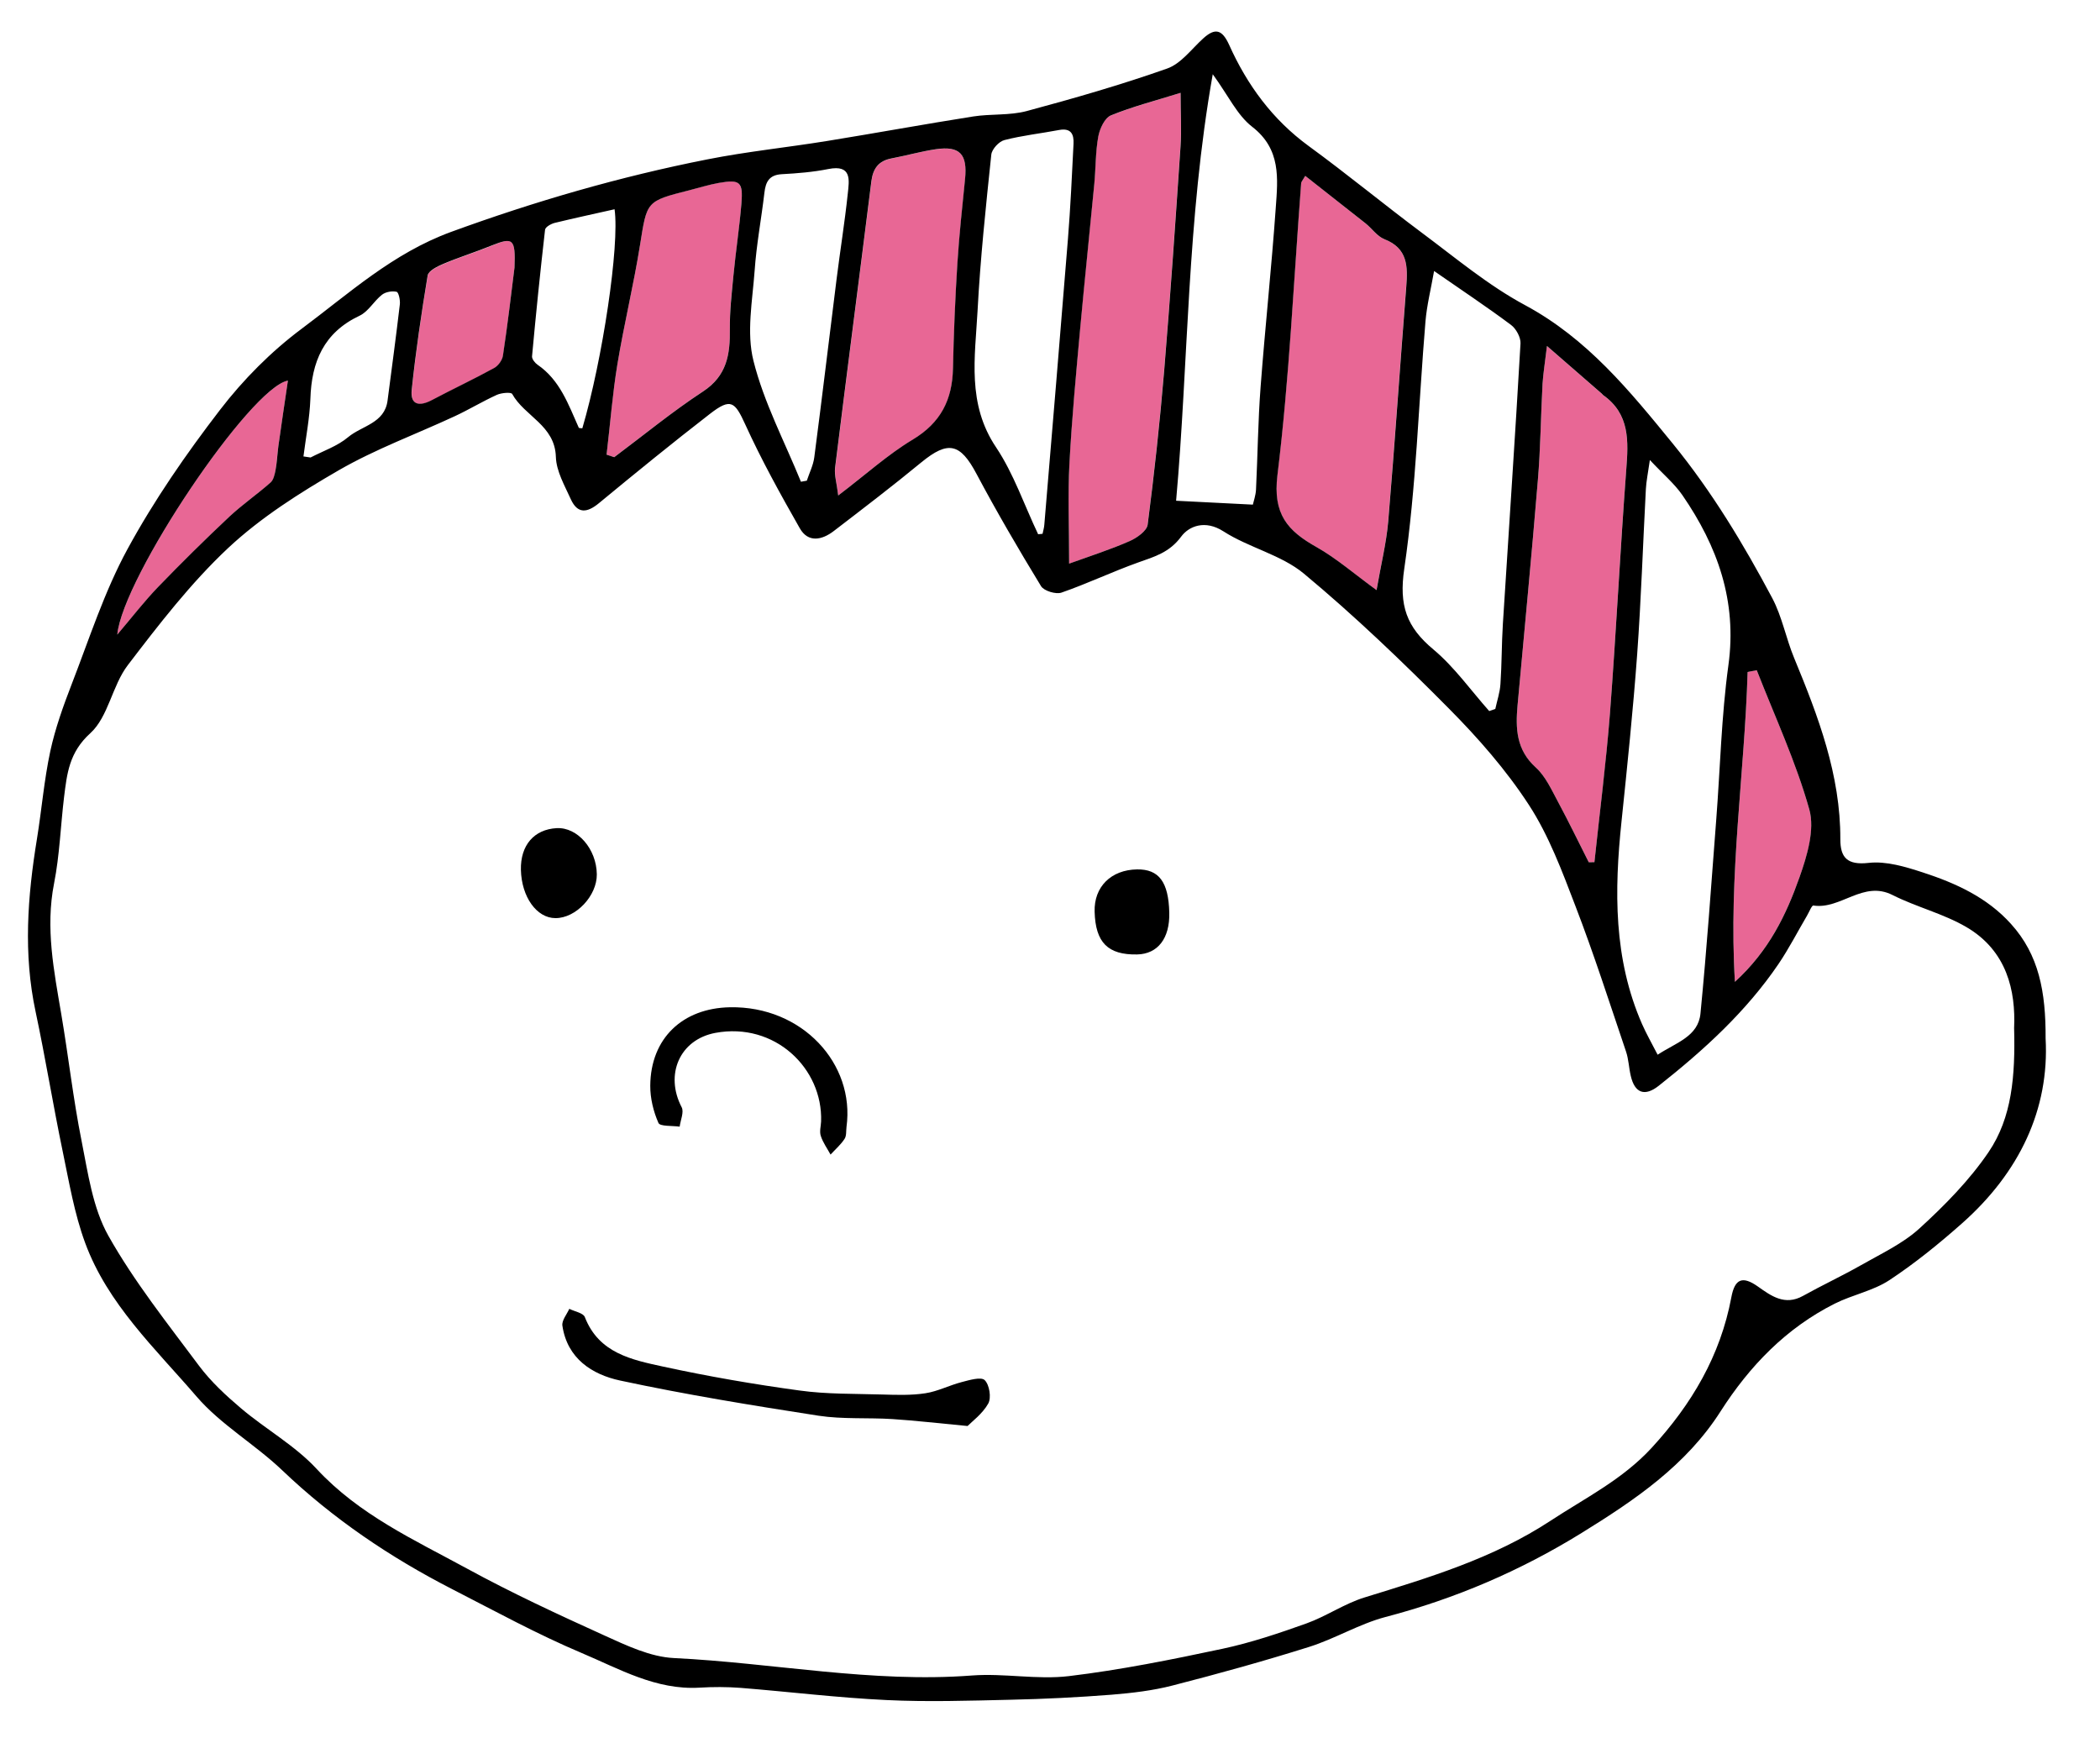 <?xml version="1.0" encoding="utf-8"?>
<!-- Generator: Adobe Illustrator 24.0.1, SVG Export Plug-In . SVG Version: 6.00 Build 0)  -->
<svg version="1.1" id="Layer_1" xmlns="http://www.w3.org/2000/svg" xmlns:xlink="http://www.w3.org/1999/xlink" x="0px" y="0px"
	 viewBox="0 0 200 166" style="enable-background:new 0 0 200 166;" xml:space="preserve">
<style type="text/css">
	.st0{fill:#E86795;}
</style>
<g>
	<path class="st0" d="M124.31,16.75c1.99,1.57,3.87,3.04,5.73,4.52c0.61,0.49,1.11,1.24,1.8,1.51c2.23,0.87,2.24,2.6,2.08,4.53
		c-0.59,7.46-1.09,14.92-1.72,22.37c-0.17,2.05-0.68,4.08-1.11,6.52c-2.12-1.54-3.81-3.02-5.72-4.1c-2.75-1.55-4.17-3.14-3.72-6.84
		c1.13-9.23,1.55-18.54,2.26-27.82C123.92,17.32,124.04,17.21,124.31,16.75z"/>
	<path class="st0" d="M151.31,82.12c-0.97-1.91-1.9-3.85-2.92-5.73c-0.62-1.15-1.18-2.44-2.12-3.28c-1.87-1.69-1.94-3.72-1.74-5.93
		c0.65-7.13,1.34-14.27,1.93-21.4c0.25-3.07,0.28-6.15,0.45-9.23c0.05-0.96,0.22-1.92,0.42-3.59c2.02,1.76,3.62,3.14,5.21,4.53
		c0.05,0.04,0.08,0.11,0.13,0.14c2.57,1.81,2.41,4.4,2.21,7.13c-0.59,7.72-0.96,15.46-1.55,23.18c-0.36,4.74-0.98,9.45-1.48,14.18
		C151.67,82.11,151.49,82.12,151.31,82.12z"/>
	<path class="st0" d="M112.44,8.84c0,1.92,0.09,3.54-0.02,5.14c-0.48,7.13-0.97,14.26-1.56,21.38c-0.41,4.88-0.94,9.76-1.57,14.62
		c-0.08,0.6-1.03,1.26-1.73,1.57c-1.8,0.78-3.68,1.38-5.75,2.14c0-3.57-0.13-6.56,0.03-9.53c0.23-4.32,0.64-8.62,1.03-12.93
		c0.41-4.58,0.9-9.15,1.34-13.72c0.14-1.5,0.11-3.03,0.38-4.51c0.13-0.74,0.61-1.76,1.2-2C107.85,10.16,110.02,9.6,112.44,8.84z"/>
	<path class="st0" d="M79.83,47.19c-0.14-1.19-0.37-1.92-0.29-2.62c1.13-9.11,2.32-18.21,3.46-27.32c0.15-1.21,0.69-1.92,1.9-2.15
		c1.42-0.28,2.81-0.68,4.24-0.88c2.29-0.33,3.01,0.47,2.78,2.84c-0.27,2.67-0.56,5.35-0.73,8.03c-0.21,3.33-0.35,6.66-0.42,9.99
		c-0.06,2.99-1.16,5.19-3.84,6.8C84.55,43.29,82.46,45.18,79.83,47.19z"/>
	<path class="st0" d="M57.77,43.3c0.33-2.87,0.56-5.77,1.03-8.62c0.63-3.81,1.55-7.58,2.16-11.39c0.66-4.13,0.57-4.14,4.65-5.17
		c0.95-0.24,1.89-0.54,2.85-0.71c2.01-0.35,2.31-0.11,2.15,1.98c-0.18,2.29-0.53,4.57-0.76,6.85c-0.17,1.69-0.37,3.4-0.34,5.09
		c0.03,2.39-0.27,4.44-2.55,5.94c-2.93,1.93-5.65,4.16-8.46,6.26C58.26,43.47,58.02,43.39,57.77,43.3z"/>
	<path class="st0" d="M167.31,63.83c1.72,4.41,3.75,8.74,5.01,13.28c0.54,1.93-0.21,4.41-0.94,6.44c-1.26,3.56-2.91,6.99-6.15,9.96
		c-0.62-10.17,0.92-19.81,1.21-29.51C166.73,63.94,167.02,63.88,167.31,63.83z"/>
	<path class="st0" d="M49,25.48c-0.3,2.41-0.65,5.41-1.09,8.4c-0.06,0.44-0.45,0.98-0.84,1.19c-1.95,1.06-3.96,2.01-5.92,3.05
		c-1.17,0.62-2.08,0.49-1.93-0.96c0.38-3.65,0.91-7.29,1.52-10.91c0.07-0.44,0.92-0.86,1.49-1.1c1.51-0.64,3.08-1.13,4.61-1.75
		C48.85,22.56,49.11,22.72,49,25.48z"/>
	<path class="st0" d="M27.42,36.25c-0.31,2.15-0.62,4.2-0.91,6.26c-0.11,0.76-0.14,1.53-0.27,2.28c-0.07,0.41-0.18,0.92-0.47,1.17
		c-1.28,1.12-2.69,2.09-3.93,3.26c-2.32,2.18-4.59,4.42-6.8,6.71c-1.29,1.34-2.43,2.83-3.87,4.52
		C11.68,54.99,23.85,36.88,27.42,36.25z"/>
</g>
<g>
	<path d="M194.82,98.89c0.37,6.75-2.49,12.77-7.95,17.61c-2.19,1.94-4.49,3.81-6.93,5.42c-1.55,1.02-3.52,1.39-5.21,2.24
		c-4.63,2.33-8.1,5.93-10.87,10.26c-3.28,5.14-8.16,8.44-13.22,11.57c-5.84,3.61-12.04,6.27-18.69,8.01
		c-2.5,0.66-4.8,2.07-7.28,2.85c-4.29,1.35-8.62,2.55-12.98,3.67c-1.89,0.49-3.87,0.72-5.82,0.88c-3.2,0.25-6.4,0.41-9.61,0.48
		c-3.94,0.09-7.89,0.22-11.83,0.03c-4.64-0.22-9.26-0.79-13.89-1.16c-1.31-0.1-2.63-0.1-3.94-0.02c-4.13,0.24-7.62-1.79-11.2-3.3
		c-4.22-1.78-8.25-3.99-12.33-6.08c-5.91-3.03-11.36-6.71-16.2-11.33c-2.6-2.48-5.85-4.34-8.16-7.03c-3.92-4.56-8.46-8.8-10.6-14.62
		c-1.03-2.79-1.53-5.79-2.14-8.72c-0.92-4.42-1.64-8.88-2.58-13.3c-1.18-5.51-0.77-10.97,0.13-16.46c0.45-2.78,0.68-5.6,1.27-8.35
		c0.47-2.17,1.23-4.29,2.03-6.36c1.68-4.33,3.11-8.82,5.32-12.88c2.53-4.65,5.58-9.06,8.81-13.26c2.21-2.88,4.87-5.56,7.78-7.73
		c4.52-3.37,8.68-7.19,14.22-9.22c7.99-2.92,16.1-5.27,24.41-6.91c3.78-0.75,7.64-1.14,11.45-1.76c4.63-0.75,9.25-1.6,13.89-2.33
		c1.68-0.26,3.45-0.08,5.07-0.51c4.5-1.21,8.99-2.5,13.38-4.05c1.32-0.46,2.32-1.85,3.43-2.86c1.16-1.06,1.82-0.85,2.48,0.6
		c1.72,3.83,4.13,7.12,7.58,9.64c3.66,2.67,7.16,5.56,10.79,8.27c3.21,2.39,6.31,5,9.81,6.88c5.93,3.19,9.95,8.14,14.09,13.21
		c3.73,4.58,6.72,9.55,9.46,14.7c0.94,1.78,1.31,3.85,2.09,5.72c2.29,5.54,4.41,11.11,4.39,17.24c0,1.73,0.64,2.48,2.69,2.25
		c1.68-0.19,3.51,0.37,5.17,0.91c3.13,1.02,6.11,2.37,8.39,4.9C194.19,90.94,194.84,94.47,194.82,98.89z M191.82,97.91
		c0.16-3.54-0.68-7.36-4.55-9.62c-2.19-1.28-4.75-1.9-7.03-3.05c-2.8-1.42-4.93,1.4-7.54,1c-0.15-0.02-0.4,0.62-0.6,0.96
		c-0.9,1.53-1.71,3.11-2.7,4.58c-3.1,4.57-7.13,8.23-11.43,11.63c-1.32,1.04-2.28,0.71-2.66-0.95c-0.18-0.76-0.2-1.57-0.45-2.31
		c-1.57-4.64-3.07-9.32-4.83-13.89c-1.26-3.29-2.52-6.68-4.42-9.6c-2.16-3.32-4.83-6.37-7.63-9.19c-4.42-4.46-8.98-8.83-13.8-12.84
		c-2.17-1.8-5.25-2.47-7.67-4.03c-1.73-1.11-3.27-0.51-4.02,0.51c-1.12,1.51-2.52,1.9-4.07,2.45c-2.47,0.88-4.85,2.02-7.33,2.88
		c-0.53,0.18-1.66-0.16-1.94-0.61c-2.14-3.51-4.22-7.07-6.15-10.7c-1.55-2.92-2.7-3.19-5.25-1.1c-2.73,2.25-5.55,4.4-8.35,6.55
		c-1.11,0.85-2.43,1.14-3.23-0.27c-1.84-3.23-3.65-6.5-5.19-9.88c-1-2.19-1.38-2.55-3.36-1.02c-3.58,2.77-7.09,5.63-10.59,8.52
		c-1.12,0.92-2.02,1.02-2.66-0.37c-0.59-1.31-1.39-2.68-1.43-4.05c-0.09-3.01-2.98-3.86-4.16-5.99c-0.11-0.19-1.02-0.11-1.45,0.08
		c-1.37,0.62-2.66,1.41-4.02,2.04c-3.68,1.71-7.53,3.12-11.02,5.13c-3.72,2.15-7.45,4.51-10.57,7.43
		c-3.55,3.33-6.58,7.26-9.55,11.15c-1.49,1.95-1.85,4.92-3.57,6.48c-2.02,1.83-2.22,3.85-2.5,6.09c-0.33,2.74-0.42,5.52-0.95,8.21
		c-0.84,4.25-0.01,8.34,0.69,12.48c0.68,4.01,1.13,8.06,1.93,12.05c0.61,3.07,1.06,6.38,2.55,9.03c2.46,4.37,5.63,8.35,8.64,12.39
		c1.13,1.51,2.56,2.83,4,4.05c2.35,1.99,5.14,3.54,7.2,5.77c4.04,4.36,9.29,6.75,14.32,9.49c4.25,2.32,8.65,4.36,13.06,6.36
		c2.12,0.96,4.39,2.05,6.64,2.16c9.47,0.46,18.85,2.39,28.4,1.66c3.05-0.23,6.19,0.42,9.22,0.06c4.91-0.59,9.77-1.57,14.61-2.6
		c2.72-0.58,5.39-1.48,8.02-2.42c1.89-0.68,3.61-1.88,5.52-2.47c6.13-1.89,12.26-3.72,17.71-7.3c3.32-2.18,6.86-3.93,9.64-6.95
		c3.82-4.16,6.55-8.78,7.59-14.34c0.33-1.78,1.07-2.05,2.52-1.03c1.27,0.9,2.57,1.86,4.3,0.9c1.81-1.01,3.7-1.89,5.5-2.91
		c1.92-1.1,4-2.06,5.6-3.52c2.41-2.2,4.76-4.59,6.58-7.27C191.62,106.43,191.94,102.47,191.82,97.91z M157.13,43.81
		c-0.18,1.26-0.34,2.01-0.38,2.76c-0.28,5.25-0.45,10.51-0.83,15.76c-0.39,5.31-0.94,10.61-1.49,15.9
		c-0.69,6.58-0.77,13.08,1.96,19.31c0.41,0.93,0.92,1.82,1.48,2.91c1.76-1.16,3.87-1.73,4.08-3.93c0.6-6.14,1.03-12.29,1.5-18.44
		c0.38-4.91,0.49-9.86,1.16-14.73c0.84-6.1-1.03-11.32-4.38-16.19C159.47,46.06,158.4,45.17,157.13,43.81z M124.31,16.75
		c-0.27,0.46-0.38,0.57-0.39,0.69c-0.71,9.28-1.13,18.6-2.26,27.82c-0.45,3.7,0.96,5.29,3.72,6.84c1.91,1.08,3.6,2.56,5.72,4.1
		c0.42-2.43,0.93-4.46,1.11-6.52c0.63-7.45,1.13-14.91,1.72-22.37c0.15-1.93,0.15-3.66-2.08-4.53c-0.69-0.27-1.19-1.02-1.8-1.51
		C128.17,19.79,126.3,18.32,124.31,16.75z M151.31,82.12c0.18,0,0.36-0.01,0.54-0.01c0.5-4.73,1.11-9.44,1.48-14.18
		c0.59-7.72,0.97-15.46,1.55-23.18c0.21-2.73,0.36-5.32-2.21-7.13c-0.05-0.04-0.08-0.1-0.13-0.14c-1.59-1.39-3.19-2.77-5.21-4.53
		c-0.2,1.67-0.36,2.63-0.42,3.59c-0.17,3.08-0.19,6.16-0.45,9.23c-0.59,7.14-1.28,14.27-1.93,21.4c-0.2,2.21-0.13,4.24,1.74,5.93
		c0.93,0.84,1.5,2.13,2.12,3.28C149.41,78.27,150.34,80.21,151.31,82.12z M136.58,25.81c-0.31,1.75-0.69,3.26-0.82,4.79
		c-0.66,7.86-0.88,15.77-2.02,23.56c-0.52,3.51,0.22,5.56,2.77,7.69c2.01,1.68,3.56,3.89,5.32,5.87c0.19-0.07,0.38-0.13,0.58-0.2
		c0.17-0.79,0.44-1.58,0.49-2.38c0.13-1.9,0.11-3.81,0.23-5.71c0.56-8.91,1.17-17.81,1.68-26.72c0.03-0.58-0.42-1.41-0.91-1.77
		C141.64,29.25,139.3,27.7,136.58,25.81z M112.44,8.84c-2.43,0.76-4.59,1.31-6.64,2.15c-0.59,0.24-1.06,1.26-1.2,2
		c-0.27,1.48-0.24,3-0.38,4.51c-0.44,4.58-0.92,9.15-1.34,13.72c-0.39,4.31-0.8,8.61-1.03,12.93c-0.16,2.98-0.03,5.97-0.03,9.53
		c2.07-0.75,3.95-1.35,5.75-2.14c0.69-0.3,1.65-0.97,1.73-1.57c0.63-4.86,1.16-9.73,1.57-14.62c0.59-7.12,1.08-14.25,1.56-21.38
		C112.54,12.38,112.44,10.77,112.44,8.84z M115.5,7.07c-2.47,13.93-2.31,27.43-3.49,40.62c2.6,0.13,4.84,0.25,7.31,0.37
		c0.07-0.32,0.27-0.87,0.3-1.43c0.16-3.27,0.19-6.56,0.44-9.82c0.43-5.67,1.04-11.34,1.44-17.01c0.2-2.79,0.52-5.59-2.25-7.73
		C117.82,10.96,116.98,9.1,115.5,7.07z M79.83,47.19c2.63-2,4.72-3.9,7.09-5.32c2.68-1.61,3.78-3.8,3.84-6.8
		c0.07-3.33,0.21-6.66,0.42-9.99c0.17-2.68,0.46-5.35,0.73-8.03c0.24-2.37-0.49-3.17-2.78-2.84c-1.42,0.21-2.82,0.61-4.24,0.88
		c-1.21,0.23-1.74,0.95-1.9,2.15c-1.14,9.11-2.33,18.21-3.46,27.32C79.45,45.27,79.69,46,79.83,47.19z M98.87,50.88
		c0.14-0.01,0.28-0.03,0.42-0.04c0.06-0.29,0.15-0.58,0.17-0.88c0.76-9.07,1.52-18.14,2.25-27.22c0.24-3,0.38-6.02,0.53-9.03
		c0.05-0.92-0.23-1.54-1.37-1.33c-1.74,0.33-3.51,0.52-5.21,0.96c-0.52,0.13-1.19,0.86-1.25,1.38c-0.52,4.96-1.05,9.93-1.31,14.9
		c-0.24,4.4-1.02,8.85,1.77,12.99C96.55,45.13,97.55,48.11,98.87,50.88z M57.77,43.3c0.24,0.08,0.48,0.16,0.73,0.24
		c2.81-2.1,5.53-4.34,8.46-6.26c2.28-1.5,2.58-3.54,2.55-5.94c-0.02-1.7,0.18-3.4,0.34-5.09c0.22-2.29,0.57-4.56,0.76-6.85
		c0.17-2.09-0.13-2.33-2.15-1.98c-0.96,0.17-1.9,0.47-2.85,0.71c-4.08,1.03-3.99,1.04-4.65,5.17c-0.61,3.82-1.53,7.58-2.16,11.39
		C58.33,37.54,58.11,40.43,57.77,43.3z M76.28,45.88c0.19-0.03,0.37-0.07,0.56-0.1c0.24-0.74,0.61-1.46,0.71-2.22
		c0.74-5.64,1.41-11.3,2.12-16.94c0.34-2.73,0.78-5.44,1.07-8.17c0.13-1.26,0.43-2.81-1.86-2.35c-1.45,0.29-2.95,0.41-4.43,0.49
		c-1.19,0.07-1.53,0.72-1.65,1.77c-0.29,2.48-0.76,4.94-0.93,7.42c-0.21,2.87-0.79,5.91-0.11,8.59
		C72.75,38.33,74.72,42.05,76.28,45.88z M167.31,63.83c-0.29,0.06-0.58,0.12-0.87,0.17c-0.29,9.7-1.83,19.34-1.21,29.51
		c3.25-2.97,4.89-6.4,6.15-9.96c0.72-2.03,1.47-4.52,0.94-6.44C171.05,72.57,169.03,68.24,167.31,63.83z M58.53,19.93
		c-1.91,0.43-3.82,0.84-5.71,1.3c-0.35,0.09-0.88,0.39-0.91,0.65c-0.46,4.01-0.87,8.03-1.24,12.06c-0.02,0.25,0.28,0.63,0.53,0.8
		c2.13,1.46,2.93,3.78,3.92,5.99c0.03,0.06,0.22,0.04,0.34,0.06C57.38,34.27,59.02,23.38,58.53,19.93z M49,25.48
		c0.11-2.76-0.15-2.91-2.17-2.1c-1.52,0.62-3.09,1.11-4.61,1.75c-0.57,0.24-1.41,0.66-1.49,1.1c-0.6,3.62-1.14,7.26-1.52,10.91
		c-0.15,1.46,0.76,1.58,1.93,0.96c1.96-1.04,3.97-1.98,5.92-3.05c0.39-0.21,0.78-0.75,0.84-1.19C48.35,30.88,48.7,27.88,49,25.48z
		 M27.42,36.25c-3.57,0.63-15.74,18.74-16.25,24.19c1.44-1.7,2.58-3.18,3.87-4.52c2.21-2.29,4.48-4.53,6.8-6.71
		c1.24-1.16,2.65-2.13,3.93-3.26c0.28-0.25,0.39-0.76,0.47-1.17c0.14-0.75,0.17-1.52,0.27-2.28C26.8,40.45,27.1,38.4,27.42,36.25z
		 M28.9,43.47c0.23,0.03,0.46,0.07,0.68,0.1c1.21-0.63,2.56-1.08,3.58-1.94c1.3-1.09,3.47-1.31,3.75-3.48
		c0.4-3.05,0.81-6.11,1.17-9.16c0.05-0.41-0.12-1.16-0.31-1.2c-0.43-0.1-1.05,0.01-1.39,0.28c-0.77,0.6-1.3,1.61-2.14,2
		c-3.41,1.61-4.57,4.39-4.68,7.92C29.49,39.83,29.13,41.65,28.9,43.47z"/>
	<path d="M92.15,135.81c-2.86-0.27-5-0.52-7.15-0.66c-2.35-0.15-4.73,0.03-7.04-0.32c-6.32-0.98-12.65-2.01-18.9-3.35
		c-2.66-0.57-5.04-2.09-5.5-5.23c-0.07-0.49,0.42-1.07,0.66-1.6c0.51,0.26,1.33,0.39,1.48,0.79c1.34,3.45,4.5,4.07,7.49,4.72
		c4.29,0.93,8.62,1.68,12.96,2.27c2.59,0.36,5.23,0.3,7.86,0.38c1.38,0.04,2.77,0.09,4.13-0.12c1.17-0.18,2.28-0.76,3.44-1.06
		c0.73-0.19,1.85-0.53,2.2-0.19c0.45,0.44,0.65,1.67,0.34,2.23C93.57,134.65,92.57,135.38,92.15,135.81z"/>
	<path d="M78.2,106.8c0.17-5.06-4.42-9.48-10.07-8.43c-3.41,0.64-4.83,3.98-3.21,7.08c0.24,0.46-0.11,1.22-0.19,1.85
		c-0.7-0.1-1.87-0.01-2.02-0.35c-0.48-1.09-0.79-2.36-0.78-3.55c0.03-4.52,3.09-7.39,7.59-7.47c6.88-0.13,11.92,5.38,11.1,11.39
		c-0.05,0.39,0.01,0.86-0.19,1.15c-0.36,0.55-0.88,1-1.33,1.49c-0.32-0.59-0.73-1.15-0.93-1.78
		C78.03,107.76,78.18,107.26,78.2,106.8z"/>
	<path d="M104.25,86.83c-0.07-2.37,1.56-3.99,4.04-4.03c2.08-0.03,3,1.19,3.07,4.12c0.06,2.44-1.09,3.94-3.07,3.98
		C105.51,90.95,104.33,89.76,104.25,86.83z"/>
	<path d="M49.61,82.84c-0.05-2.34,1.25-3.85,3.41-3.97c1.98-0.1,3.79,1.98,3.82,4.4c0.02,2.04-1.99,4.18-3.94,4.17
		C51.11,87.44,49.67,85.42,49.61,82.84z"/>
</g>
</svg>
